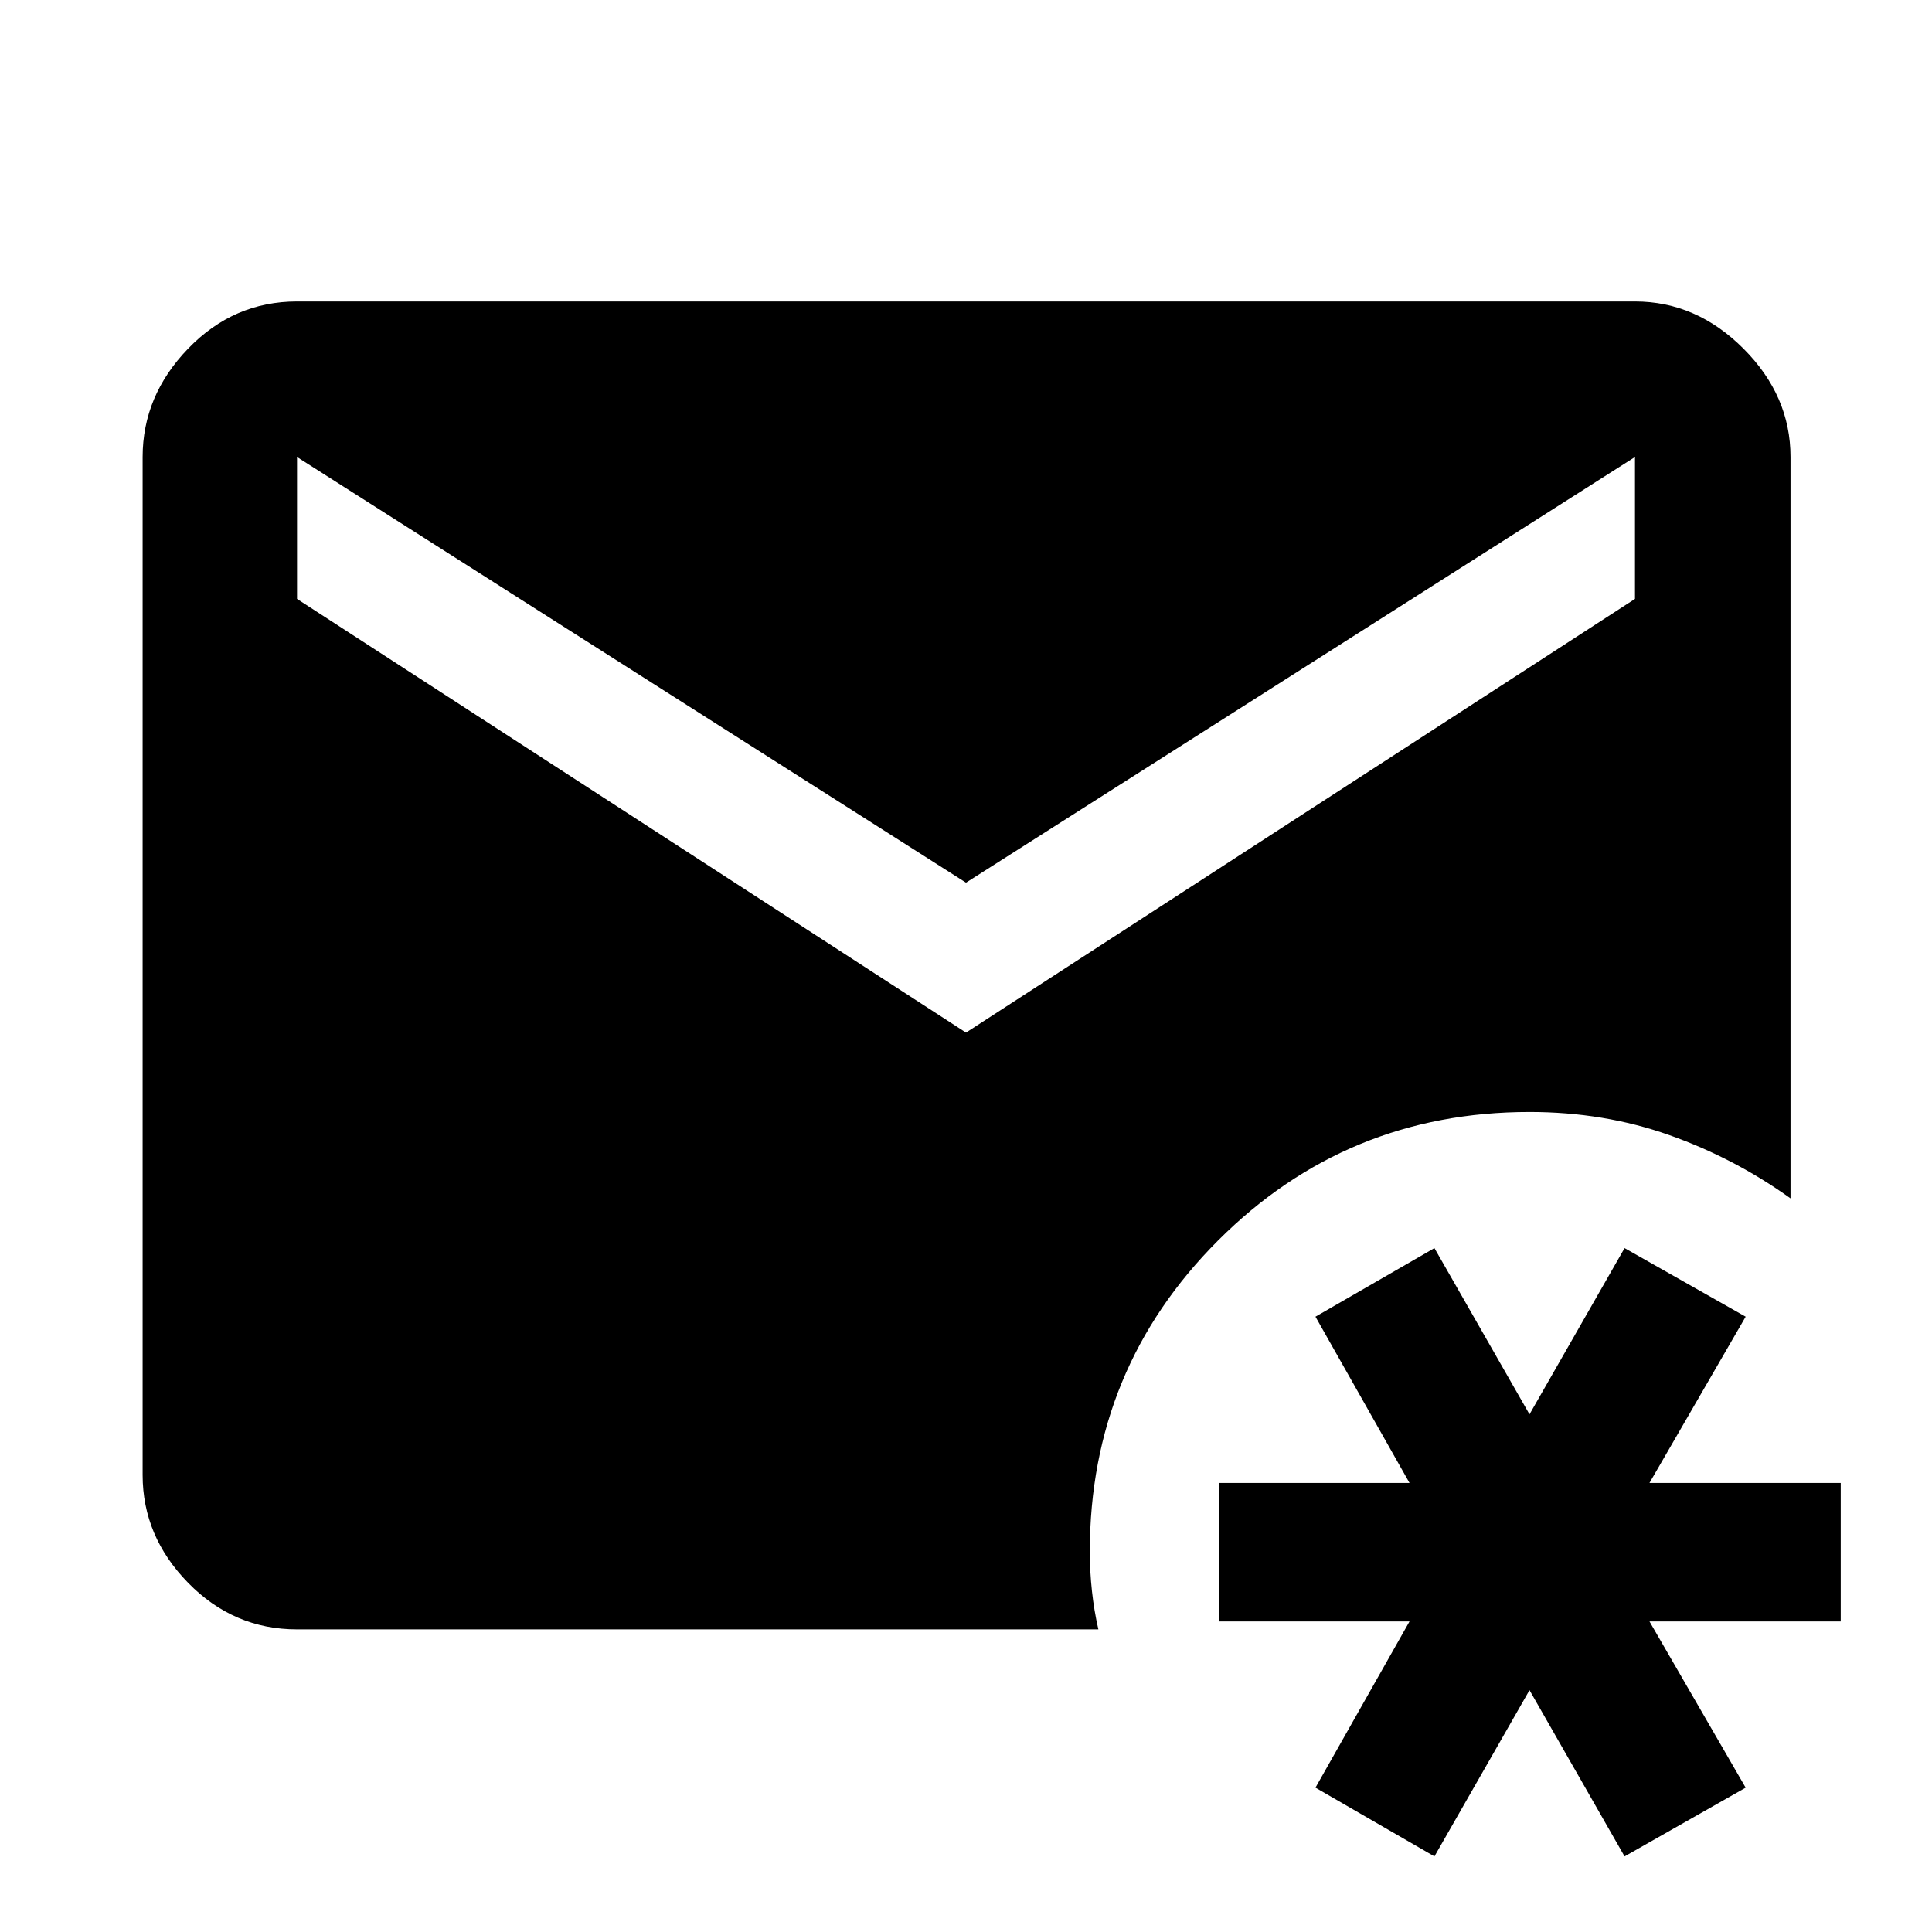 <svg xmlns="http://www.w3.org/2000/svg" height="48" viewBox="0 -960 960 960" width="48"><path d="m712.76-37.56-59.11-34.16 46.74-82.61h-94.54v-68.8h94.54l-46.74-82.61 59.11-34.09L760-257.22l47.24-82.61 60.17 34.09-47.8 82.61h95.04v68.8h-95.04l47.8 82.61-60.17 34.16L760-120.17l-47.24 82.61ZM147.59-150.37q-31.48 0-54.1-23.12t-22.62-53.6v-505.82q0-30.48 22.62-53.88 22.62-23.41 54.1-23.41h664.82q30.48 0 53.88 23.41 23.41 23.4 23.41 53.88v368.37q-27.83-19.96-60.25-31.44-32.43-11.48-69.45-11.48-90.89 0-154.69 63.8-63.79 63.79-63.79 154.68 0 9.76 1.07 19.59 1.06 9.83 3.19 19.02H147.59ZM480-446.91l332.41-215.5v-70.5L480-521.41l-332.41-211.5v70.5L480-446.91Z"/></svg>